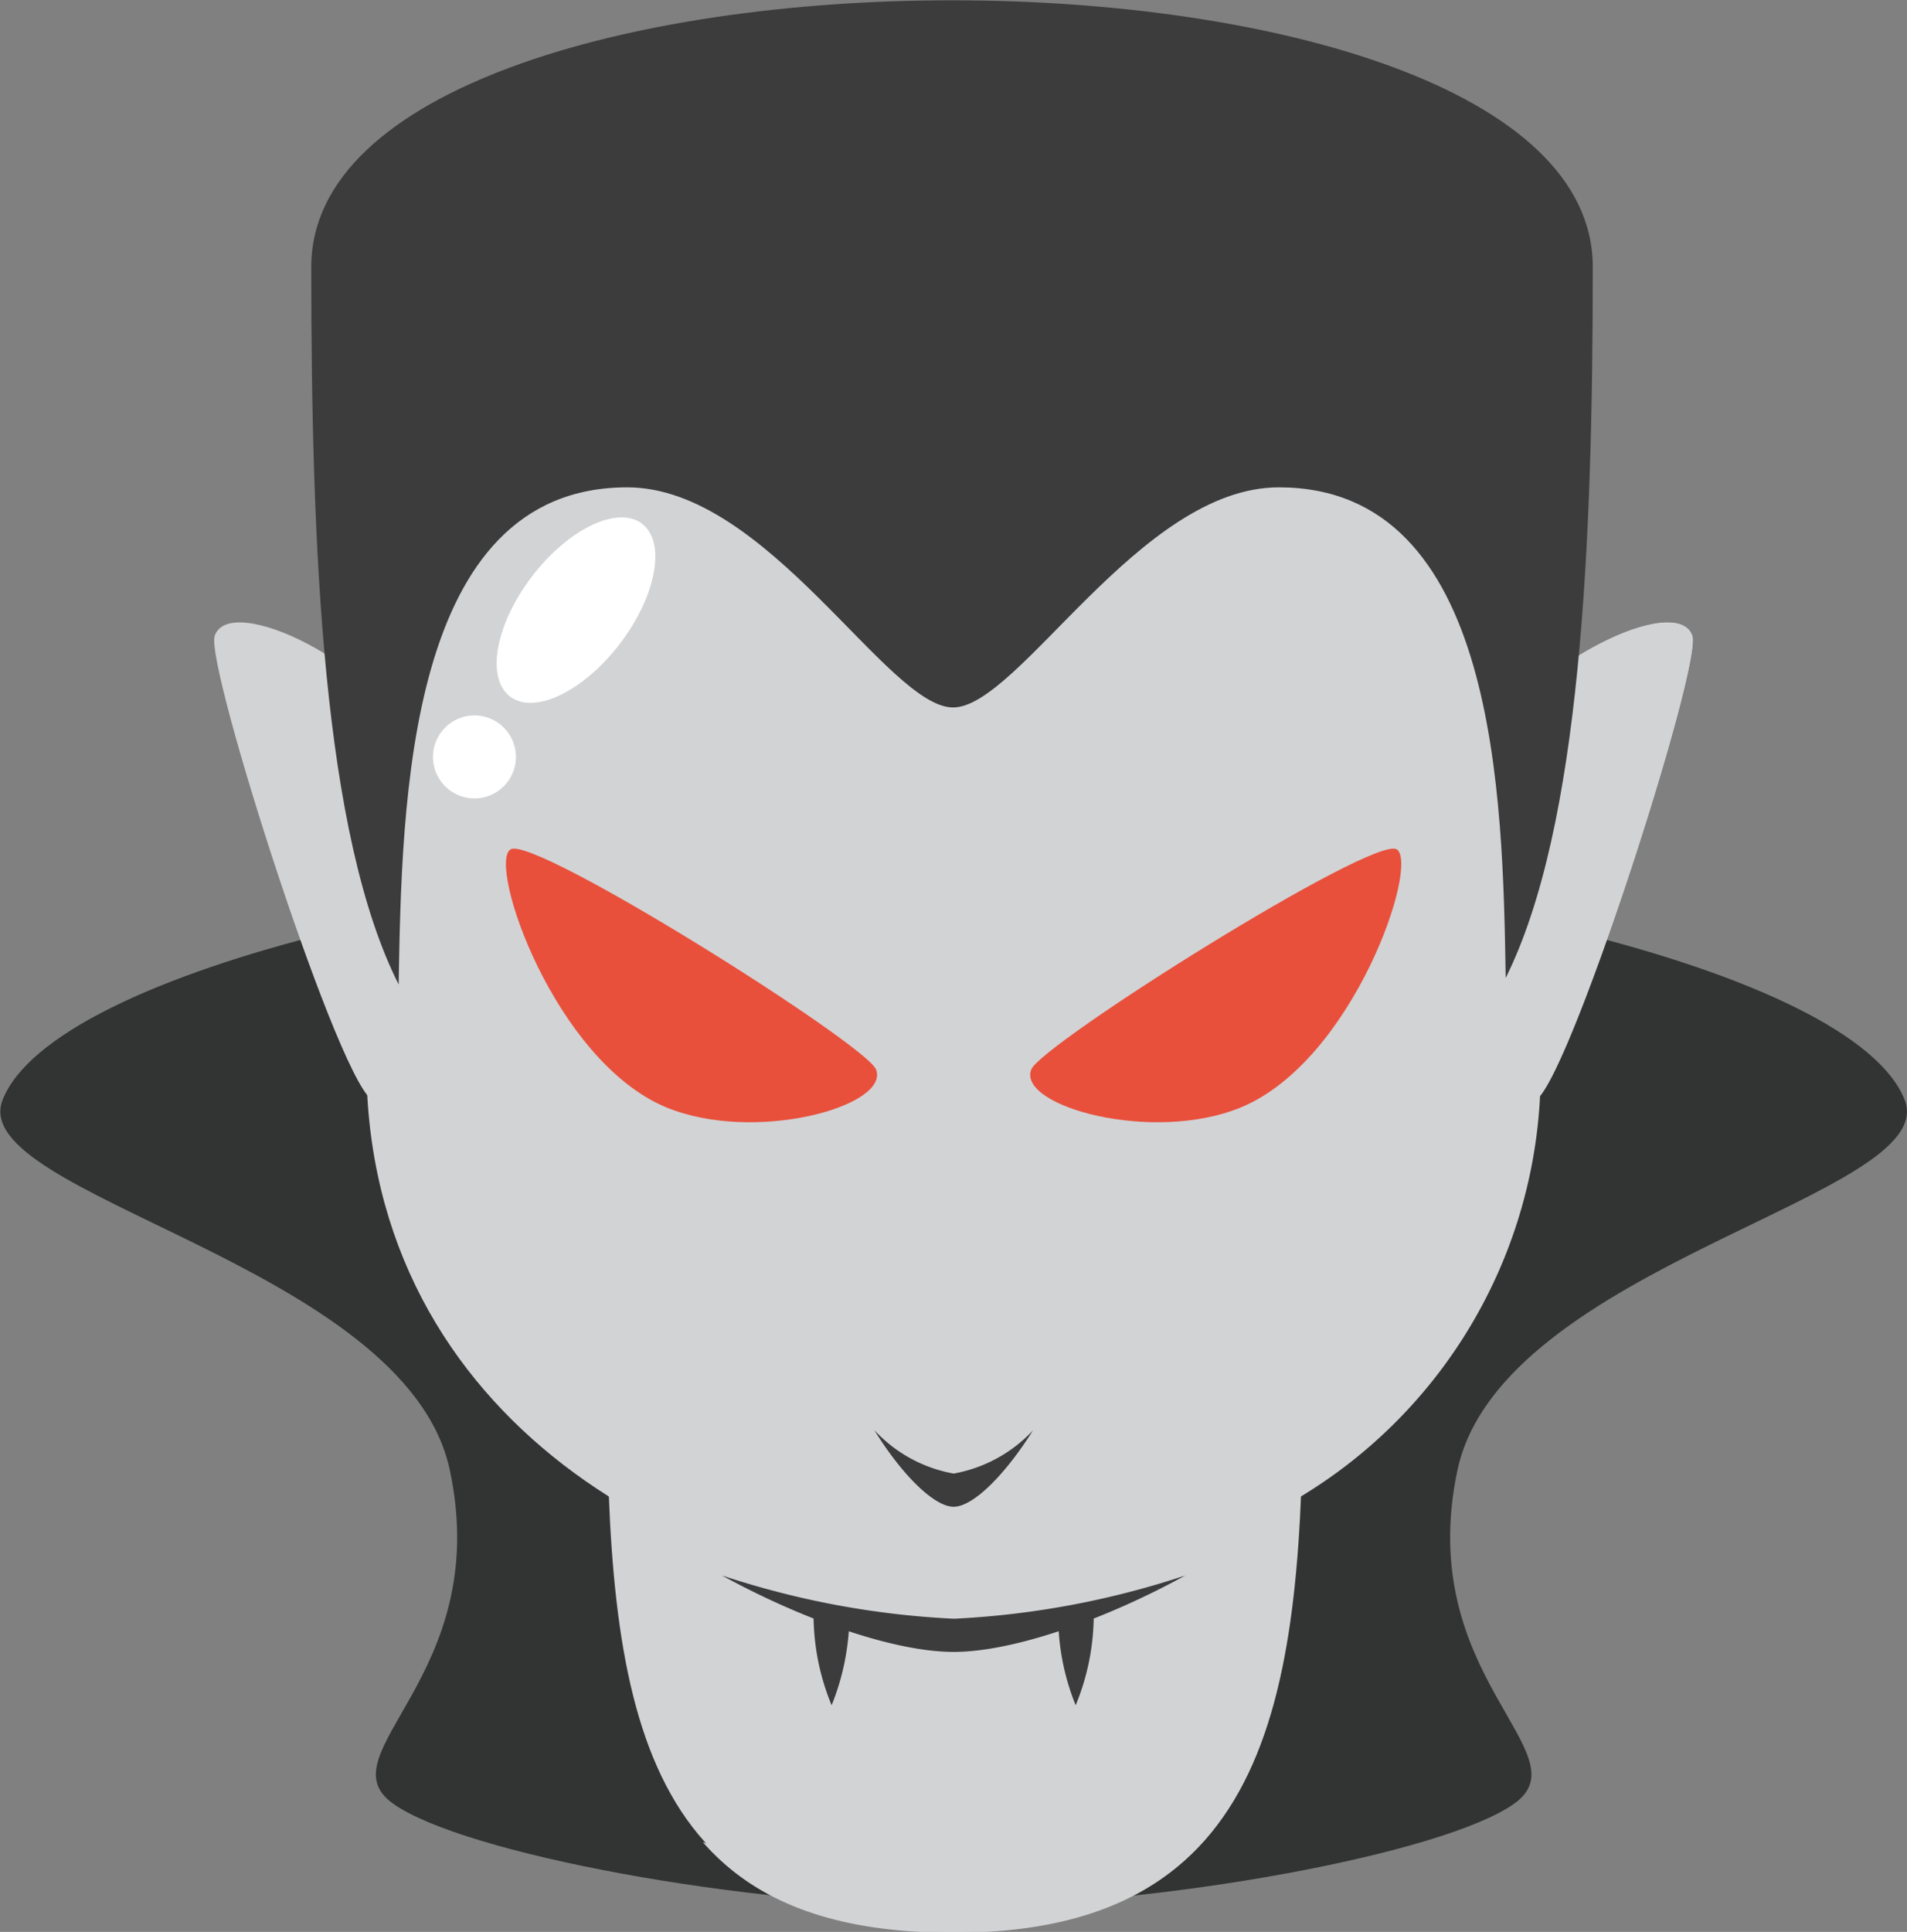 <svg xmlns="http://www.w3.org/2000/svg" viewBox="0 0 64.39 65.21"><rect x="0" y="0" width="64.39" height="65.21" fill="#808080" stroke="none"/><defs><style>.cls-1{isolation:isolate;}.cls-2{fill:#323333;}.cls-3,.cls-6{fill:#d2d3d5;}.cls-4,.cls-6{mix-blend-mode:multiply;}.cls-5{fill:#fff;mix-blend-mode:screen;}.cls-7{fill:#e8503c;}.cls-8{fill:#3c3c3c;}</style></defs><title>资源 9</title><g class="cls-1"><g id="图层_2" data-name="图层 2"><g id="Layer_1" data-name="Layer 1"><path class="cls-2" d="M64.31,37.12c-1.73-4.36-17.26-8.07-32.11-8.07h0c-14.85,0-30.38,3.71-32.11,8.07-1.29,3.25,13.62,5.55,15.1,12.51s-4.29,9.56-1.92,11.25,11.92,3.46,18.93,3.46h0c7,0,16.56-1.77,18.93-3.46s-3.4-4.29-1.92-11.25S65.6,40.37,64.31,37.12Z"/><path class="cls-3" d="M7.25,21.46c-.34,1,4.33,15.54,5.39,15.7s4-7.39,1.8-11.58C12.72,22.28,7.75,20,7.25,21.46Z"/><path class="cls-3" d="M57.14,21.46c.35,1-4.33,15.54-5.38,15.7s-4-7.39-1.81-11.58C51.67,22.28,56.65,20,57.14,21.46Z"/><path class="cls-3" d="M44,46.45c0-6.49-23.51-6.49-23.51,0,0,11,1,18.76,11.75,18.76S44,57.2,44,46.45Z"/><path class="cls-3" d="M52,35.89c0,12.18-11.13,18-19.81,18s-19.82-5.85-19.82-18S17.09,6.45,32.2,6.45,52,23.71,52,35.89Z"/><g class="cls-4"><path class="cls-3" d="M57.14,21.46c-.29-.85-2.13-.41-4,.77C52,26.42,51.88,31.83,50.89,33c-.35,6.27-6,12.49-10.37,15.26C40.16,56.91,38.22,63,28.83,63a14.3,14.3,0,0,1-5.1-.82c1.75,2,4.41,3.06,8.46,3.06,9.39,0,11.34-6.06,11.69-14.7A16.76,16.76,0,0,0,52,37C53.34,35.36,57.46,22.39,57.14,21.46Z"/></g><path class="cls-5" d="M20.93,21.73c-1.23,1.61-2.89,2.41-3.71,1.78s-.49-2.44.74-4.05,2.9-2.41,3.72-1.78S22.16,20.12,20.93,21.73Z"/><path class="cls-5" d="M17.42,25.56A1.4,1.4,0,1,1,16,24.15,1.4,1.4,0,0,1,17.42,25.56Z"/><path class="cls-6" d="M28.73,37.69c0-2.39,1.14-2.39,1.14,0s-.2,8.05-.57,8.05S28.73,40.09,28.73,37.69Z"/><path class="cls-7" d="M29.58,36.1c-.33-.85-11.55-7.92-12.34-7.43s1.47,7.14,5.26,8.71C25.48,38.61,30.06,37.34,29.58,36.1Z"/><path class="cls-6" d="M35.67,37.69c0-2.39-1.14-2.39-1.14,0s.2,8.05.57,8.05S35.67,40.09,35.67,37.69Z"/><path class="cls-7" d="M34.82,36.1c.33-.85,11.56-7.92,12.34-7.43s-1.46,7.14-5.26,8.71C38.92,38.61,34.34,37.34,34.82,36.1Z"/><path class="cls-8" d="M32.2,49.74a4.79,4.79,0,0,1-2.68-1.47c.89,1.45,2,2.59,2.68,2.59s1.78-1.14,2.68-2.58A4.83,4.83,0,0,1,32.2,49.74Z"/><path class="cls-8" d="M32.21,54.64a29.25,29.25,0,0,1-7.83-1.46c2.62,1.44,5.76,2.58,7.82,2.58s5.21-1.14,7.82-2.58A29.19,29.19,0,0,1,32.21,54.64Z"/><path class="cls-8" d="M35.73,54.47a8.05,8.05,0,0,0,.59,3.09,8,8,0,0,0,.61-3.09Z"/><path class="cls-8" d="M27.47,54.47a8,8,0,0,0,.61,3.09,8.2,8.2,0,0,0,.6-3.09Z"/><path class="cls-8" d="M21.18,16.45c4.74,0,8.78,7.43,11,7.43s6.29-7.43,11-7.43c7.39,0,7.56,10.5,7.66,16.56,2.54-5.1,2.94-14.67,2.94-24,0-12-43.27-12-43.27,0,0,9.58.4,19.16,2.95,24.22C13.57,27.1,13.72,16.45,21.18,16.45Z"/></g></g></g></svg>